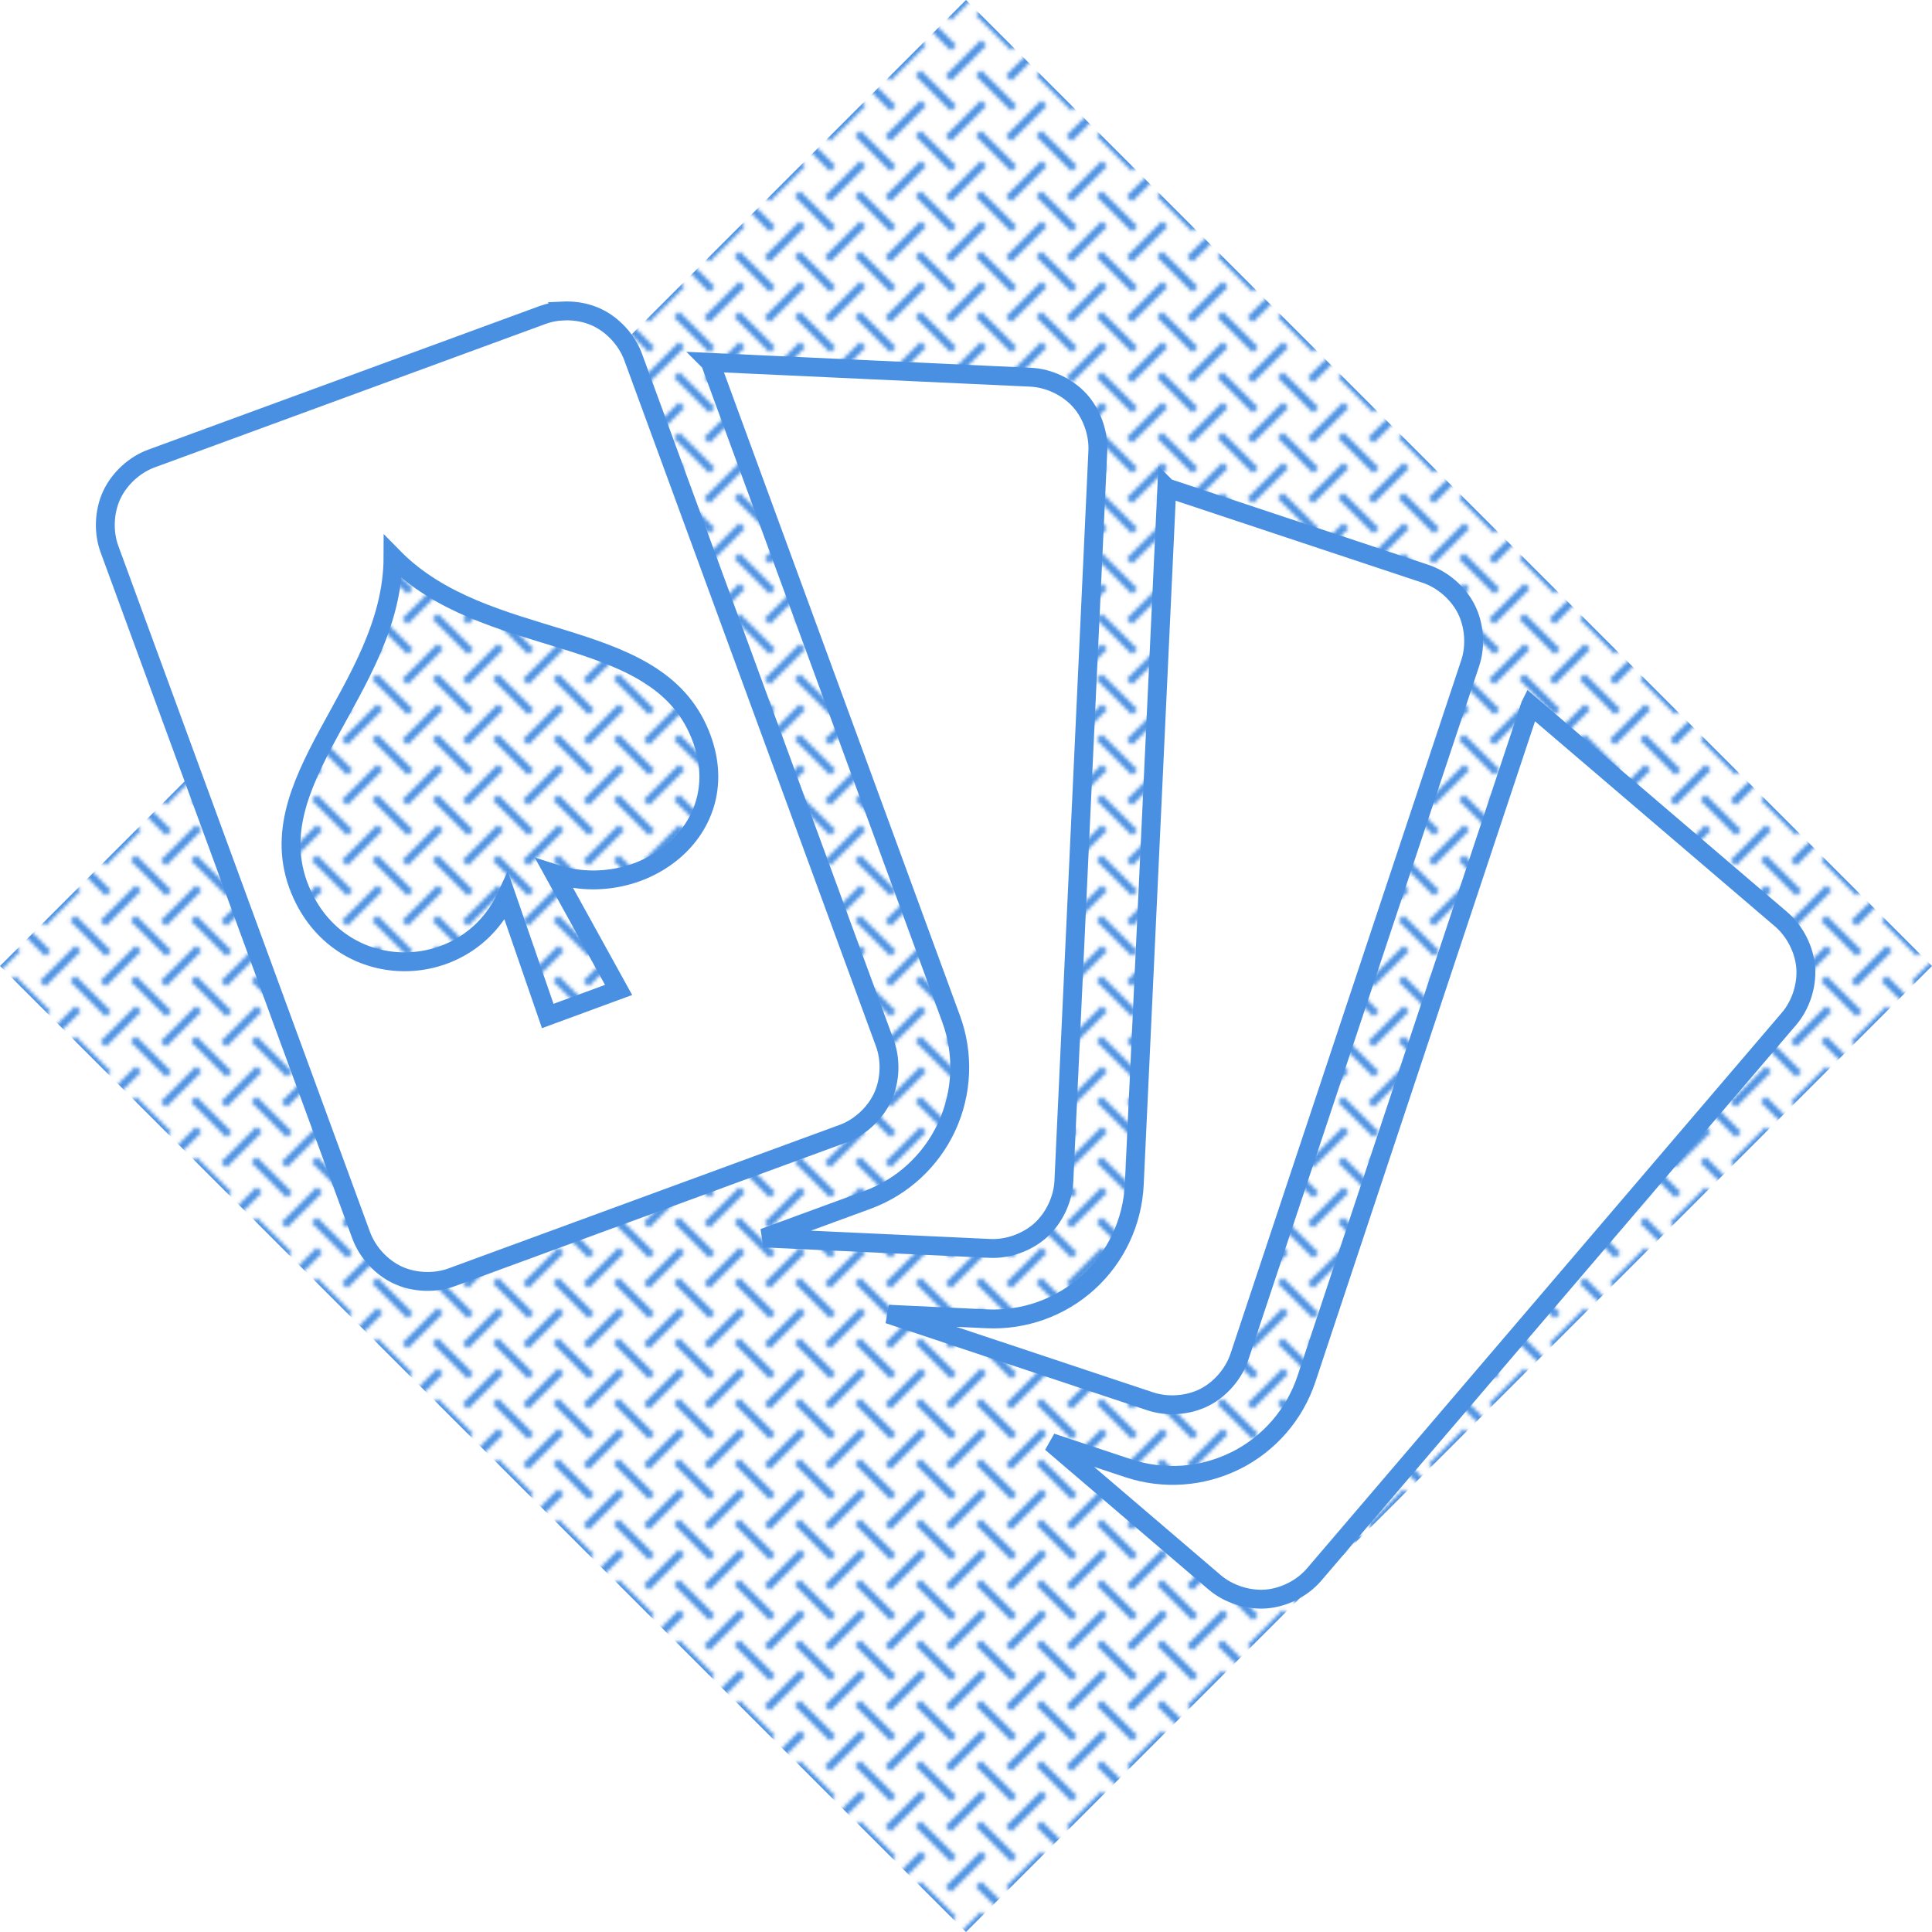 <svg xmlns="http://www.w3.org/2000/svg" viewBox="0 0 512 512" style="height: 512px; width: 512px;"><defs><linearGradient x1="0" x2="1" y1="0" y2="1" id="lorc-poker-hand-gradient-0"><stop offset="0%" stop-color="#4a90e2" stop-opacity="0.73"></stop><stop offset="100%" stop-color="#092c55" stop-opacity="1"></stop></linearGradient><pattern><pattern id="pattern" patternUnits="userSpaceOnUse" width="16" height="16"><path d="M 4,4l8,8M12,4l8,-8 M4,12l-8,8M12,20l8,-8 M-4,4l8,-8" fill="transparent" stroke="#4a90e2" stroke-width="2" stroke-linecap="square" shape-rendering="auto"></path></pattern></pattern></defs><polygon points="256,512,0,256,256,0,512,256" fill="url(#pattern)"></polygon><g class="" transform="translate(-1,0)" style=""><path d="M150.156 82.406c-1.843.092-3.663.446-5.344 1.063L41.094 121.53c-4.483 1.645-8.493 5.357-10.5 9.69-2.007 4.33-2.238 9.798-.594 14.28l66.72 181.875c1.643 4.482 5.354 8.524 9.686 10.53 4.332 2.008 9.8 2.24 14.28.595l103.72-38.063c4.483-1.644 8.493-5.355 10.5-9.687l.03-.063c1.982-4.322 2.2-9.757.564-14.218L168.78 94.593c-1.635-4.46-5.318-8.484-9.624-10.5l-.062-.03c-2.166-1.005-4.623-1.556-7.094-1.658-.618-.025-1.23-.03-1.844 0zM189.22 96.03l63.843 174c3.41 9.3 2.975 19.61-1.188 28.595-4.163 8.986-11.734 15.965-21.03 19.375l-27.44 10.063 60 2.78c4.77.223 9.91-1.66 13.44-4.874 3.528-3.217 5.87-8.17 6.092-12.94l9-193.5c.222-4.768-1.628-9.938-4.843-13.468-3.216-3.53-8.168-5.87-12.938-6.093l-84.937-3.94zm121 33.25l-8.626 184.626c-.46 9.893-4.836 19.237-12.156 25.906-7.32 6.67-17.014 10.148-26.907 9.688l-26.06-1.22 69.374 23.095c4.53 1.507 10.012 1.107 14.28-1.03 4.27-2.14 7.838-6.283 9.345-10.814l61.155-183.81c1.507-4.532 1.107-10.013-1.03-14.282-2.14-4.27-6.283-7.87-10.814-9.375l-68.56-22.782zm-205.064 18.345c24.458 24.936 68.02 17.74 80.75 45.53 11.875 25.927-14.51 46.006-37.97 38.407l17 30.782-18.78 6.906-10.937-31.688c-10.39 22.624-43.053 23.746-54.157-.53-13.53-29.577 24.02-54.2 24.093-89.407zm301.438 39.22L347.22 365.437c-3.127 9.397-9.865 17.19-18.72 21.625l-.094.03c-8.834 4.396-19.07 5.116-28.437 2l-20.376-6.78 43.312 37.03c3.63 3.102 8.865 4.78 13.625 4.407 4.76-.374 9.618-2.84 12.72-6.47l125.875-147.31c3.102-3.63 4.78-8.835 4.406-13.595-.372-4.76-2.87-9.648-6.5-12.75l-66.436-56.78z" fill="#fff" fill-opacity="1" stroke="#4a90e2" stroke-opacity="1" stroke-width="5"></path></g></svg>